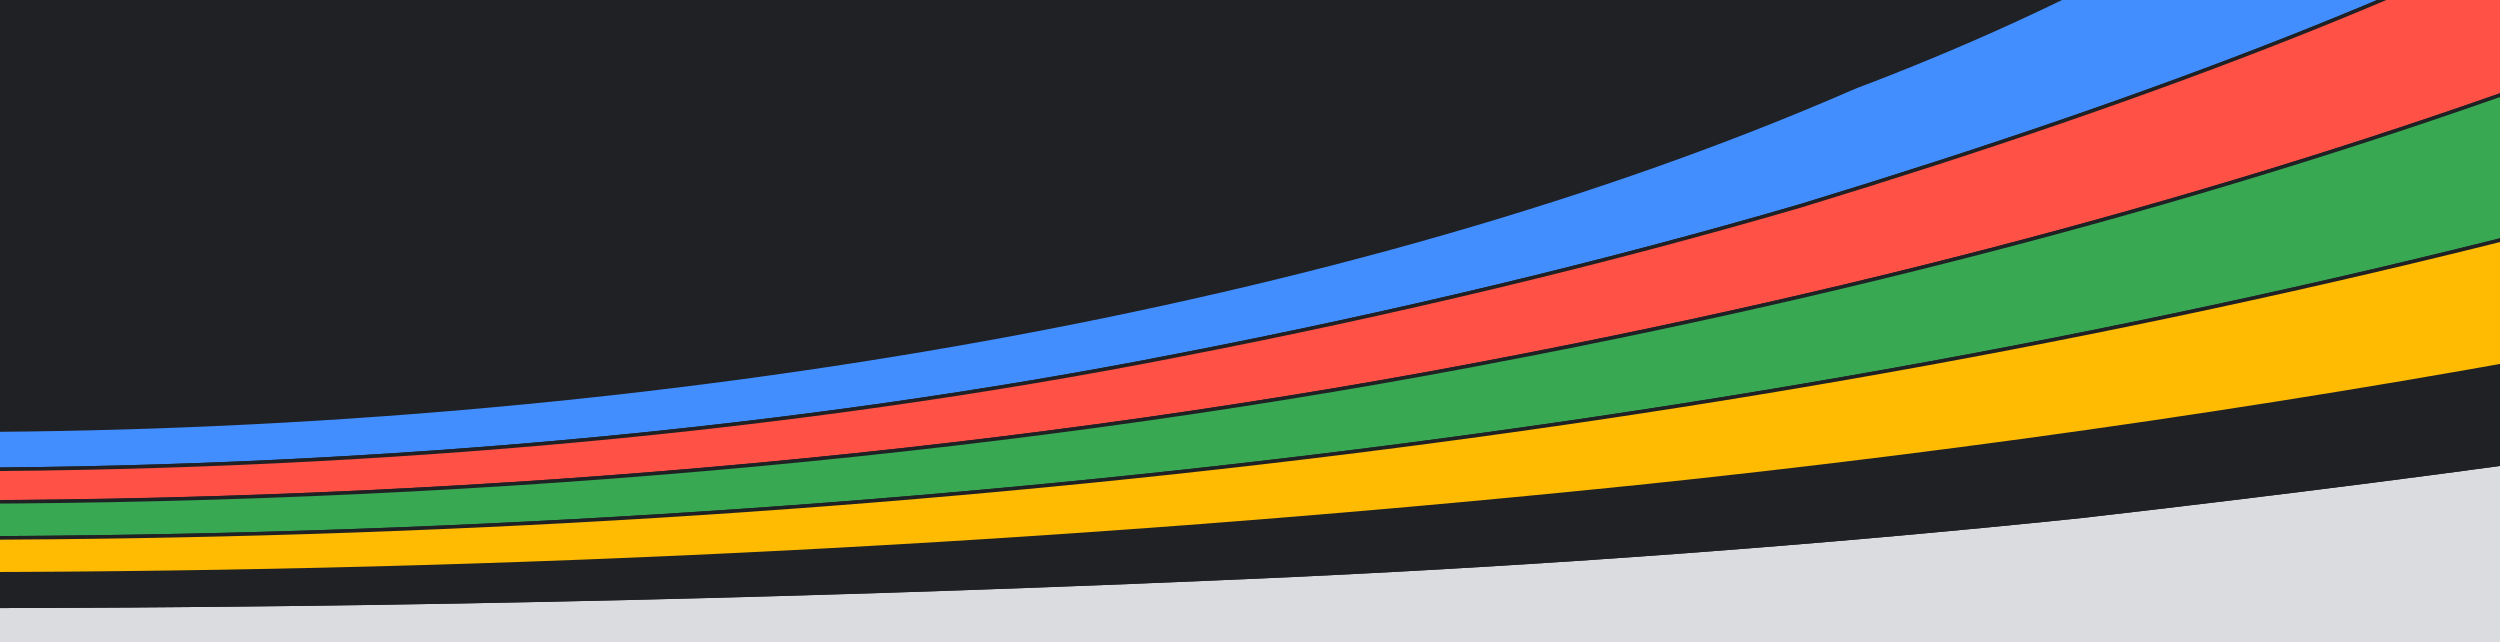 <?xml version="1.0" encoding="utf-8"?>
<!-- Generator: Adobe Illustrator 27.5.0, SVG Export Plug-In . SVG Version: 6.00 Build 0)  -->
<svg version="1.1" id="Layer_1" xmlns="http://www.w3.org/2000/svg" xmlns:xlink="http://www.w3.org/1999/xlink" x="0px" y="0px"
	 viewBox="0 0 1401 360" style="enable-background:new 0 0 1401 360;" xml:space="preserve">
<style type="text/css">
	.st0{fill:#202124;stroke:#202124;stroke-width:2;stroke-linecap:round;stroke-linejoin:round;}
	.st1{fill:#428EFF;stroke:#202124;stroke-width:2;stroke-linecap:round;stroke-linejoin:round;}
	.st2{fill:#FF5145;stroke:#202124;stroke-width:2;stroke-linecap:round;stroke-linejoin:round;}
	.st3{fill:#38A852;stroke:#202124;stroke-width:2;stroke-linecap:round;stroke-linejoin:round;}
	.st4{fill:#DADCE0;stroke:#202124;stroke-width:2;stroke-linecap:round;stroke-linejoin:round;}
	.st5{fill:#FFBB01;stroke:#202124;stroke-width:2;stroke-linecap:round;stroke-linejoin:round;}
</style>
<rect x="-21" y="-75.2" class="st0" width="1307" height="435.2"/>
<path class="st1" d="M659.3,199.3c121.4-23.5,238.9-51.6,349.6-83.9c209.3-63.9,358-123.4,473.8-185.6v-234.2
	c-38,121.1-184.1,253-432.9,349.2c-4.1,1.6-8.4,3.1-12.3,4.8C760.5,170.2,370.5,240.2-21,241.1v22
	C212.9,262.3,446.4,241.1,659.3,199.3L659.3,199.3z"/>
<path class="st2" d="M851.7,199.6c3-0.6,6-1.2,9-1.8C1098.8,151.3,1306,91,1482.8,23.3v-93.5C1366.9-8,1218.2,51.5,1008.9,115.4
	c-110.7,32.3-228.2,60.4-349.6,83.9c-213,41.8-446.5,63-680.3,63.8v18.3C278.5,280.6,577.5,253.3,851.7,199.6L851.7,199.6
	L851.7,199.6z"/>
<path class="st3" d="M851.7,199.6c-274.2,53.7-573.2,81-872.7,81.7v20.2c521.2-1,1042-63.7,1503.7-188.2V23.3
	c-176.7,67.8-384,128-622.1,174.6C857.7,198.5,854.7,199,851.7,199.6L851.7,199.6z"/>
<path class="st4" d="M1165.7,289.4c-147.1,15.2-293.7,26-437.7,32.8c-253.1,11.6-501.1,17.4-749,17.6v21.9h1503.7v-113
	C1385.1,262.8,1280.4,276.3,1165.7,289.4L1165.7,289.4L1165.7,289.4z"/>
<path class="st0" d="M915,273c-3.4,0.4-6.8,0.7-10.1,1C596.4,305.4,287.7,321.2-21,321.6v18.2c247.9-0.2,495.9-6.1,749-17.6
	c144.1-6.8,290.6-17.6,437.7-32.8c114.6-13.2,219.4-26.6,317-40.7v-58.9C1303.1,224.2,1113.4,252.4,915,273L915,273L915,273z"/>
<path class="st5" d="M-21,321.6c308.7-0.4,617.4-16.3,925.8-47.5c3.4-0.4,6.8-0.7,10.1-1c198.5-20.6,388.2-48.8,567.8-83.2v-76.5
	C1021,237.8,500.2,300.5-21,301.5V321.6L-21,321.6z"/>
</svg>
